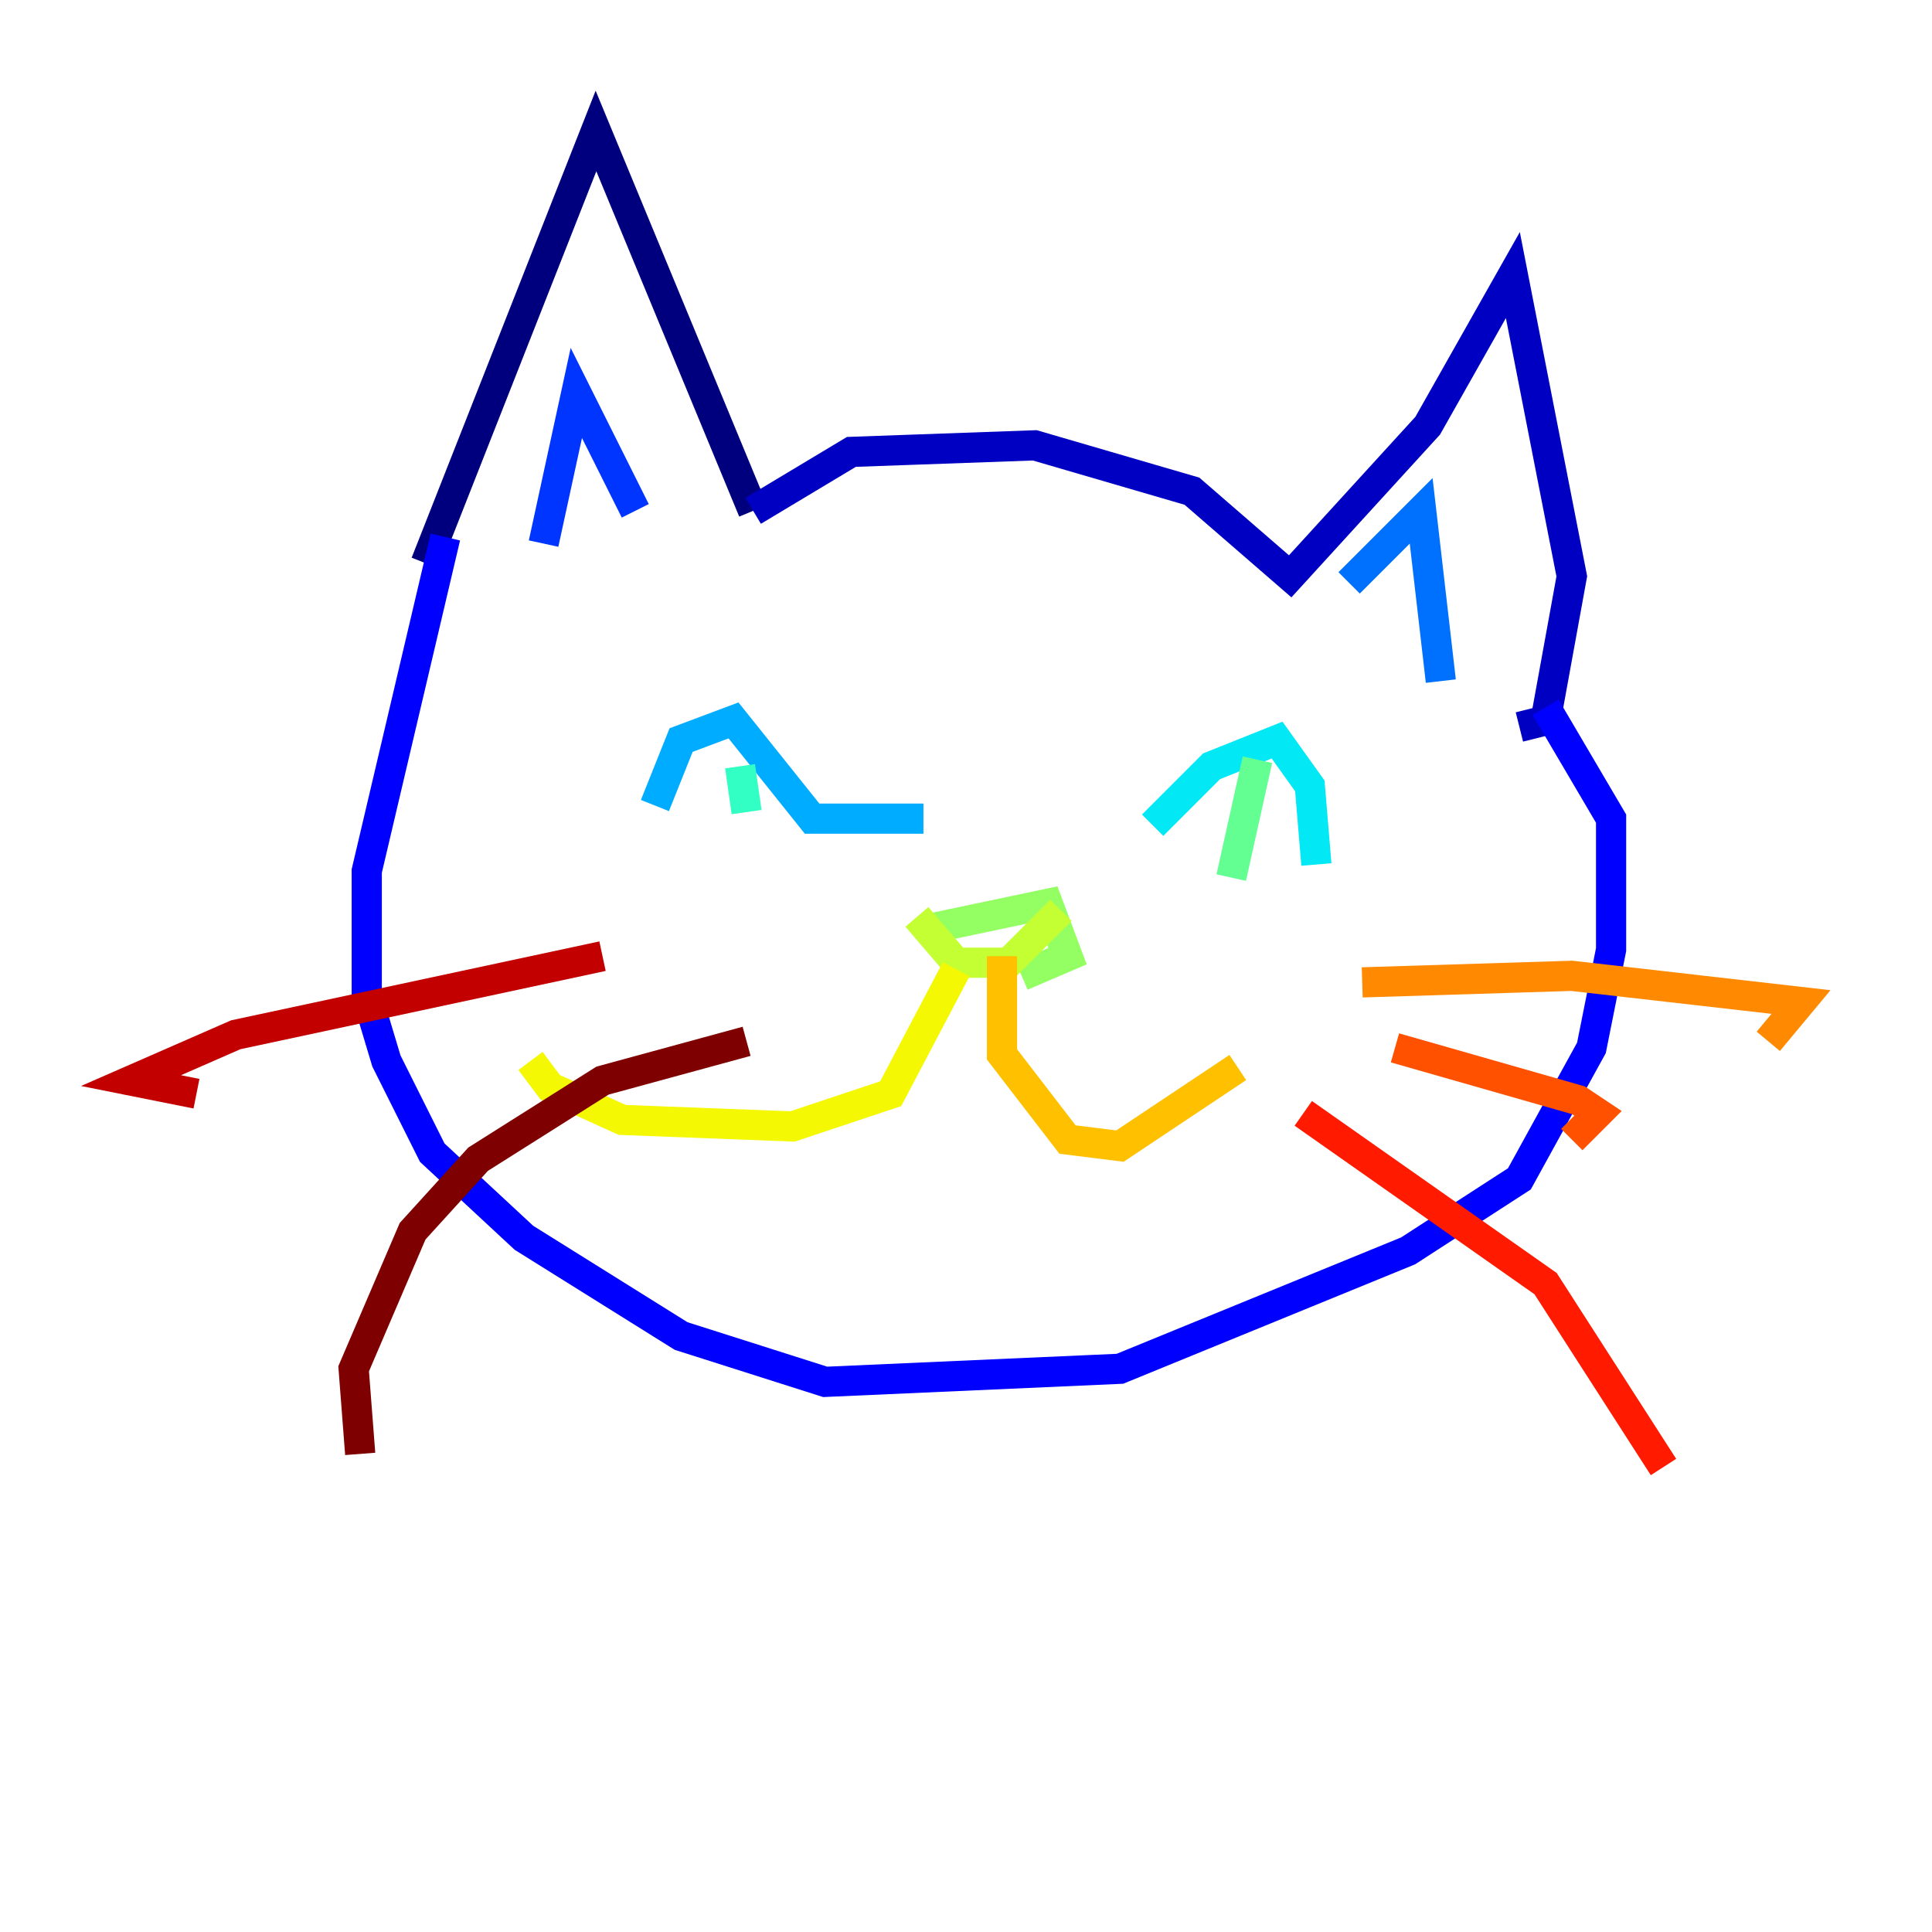 <?xml version="1.0" encoding="utf-8" ?>
<svg baseProfile="tiny" height="128" version="1.2" viewBox="0,0,128,128" width="128" xmlns="http://www.w3.org/2000/svg" xmlns:ev="http://www.w3.org/2001/xml-events" xmlns:xlink="http://www.w3.org/1999/xlink"><defs /><polyline fill="none" points="28.203,37.315 39.485,8.678 49.898,33.844" stroke="#00007f" stroke-width="2" /><polyline fill="none" points="49.898,33.844 56.407,29.939 68.556,29.505 78.969,32.542 85.478,38.183 94.59,28.203 100.231,18.224 104.136,38.183 102.4,47.729 100.664,48.163" stroke="#0000c3" stroke-width="2" /><polyline fill="none" points="29.505,35.58 24.298,57.709 24.298,65.953 25.6,70.291 28.637,76.366 34.712,82.007 45.125,88.515 54.671,91.552 74.197,90.685 93.288,82.875 100.664,78.102 105.437,69.424 106.739,62.915 106.739,54.237 102.4,46.861" stroke="#0000ff" stroke-width="2" /><polyline fill="none" points="36.014,36.014 38.183,26.034 42.088,33.844" stroke="#0034ff" stroke-width="2" /><polyline fill="none" points="89.383,38.617 94.156,33.844 95.458,45.125" stroke="#0070ff" stroke-width="2" /><polyline fill="none" points="43.39,53.37 45.125,49.031 48.597,47.729 53.803,54.237 61.18,54.237" stroke="#00acff" stroke-width="2" /><polyline fill="none" points="76.366,54.671 80.271,50.766 84.61,49.031 86.78,52.068 87.214,57.275" stroke="#02e8f4" stroke-width="2" /><polyline fill="none" points="49.031,50.766 49.464,53.803" stroke="#32ffc3" stroke-width="2" /><polyline fill="none" points="83.308,50.332 81.573,58.142" stroke="#63ff93" stroke-width="2" /><polyline fill="none" points="61.18,61.614 69.424,59.878 70.725,63.349 67.688,64.651" stroke="#93ff63" stroke-width="2" /><polyline fill="none" points="60.746,60.746 63.349,63.783 66.82,63.783 70.291,60.312" stroke="#c3ff32" stroke-width="2" /><polyline fill="none" points="63.349,64.217 59.01,72.461 52.502,74.63 41.22,74.197 36.447,72.027 35.146,70.291" stroke="#f4f802" stroke-width="2" /><polyline fill="none" points="66.386,63.349 66.386,69.858 70.725,75.498 74.197,75.932 82.007,70.725" stroke="#ffc000" stroke-width="2" /><polyline fill="none" points="90.251,65.085 104.136,64.651 119.322,66.386 117.153,68.99" stroke="#ff8900" stroke-width="2" /><polyline fill="none" points="92.42,69.424 104.57,72.895 105.871,73.763 104.136,75.498" stroke="#ff5100" stroke-width="2" /><polyline fill="none" points="86.346,73.763 102.4,85.044 110.21,97.193" stroke="#ff1a00" stroke-width="2" /><polyline fill="none" points="39.919,63.349 15.62,68.556 8.678,71.593 13.017,72.461" stroke="#c30000" stroke-width="2" /><polyline fill="none" points="49.464,68.99 39.919,71.593 31.675,76.8 27.336,81.573 23.43,90.685 23.864,96.325" stroke="#7f0000" stroke-width="2" /></svg>